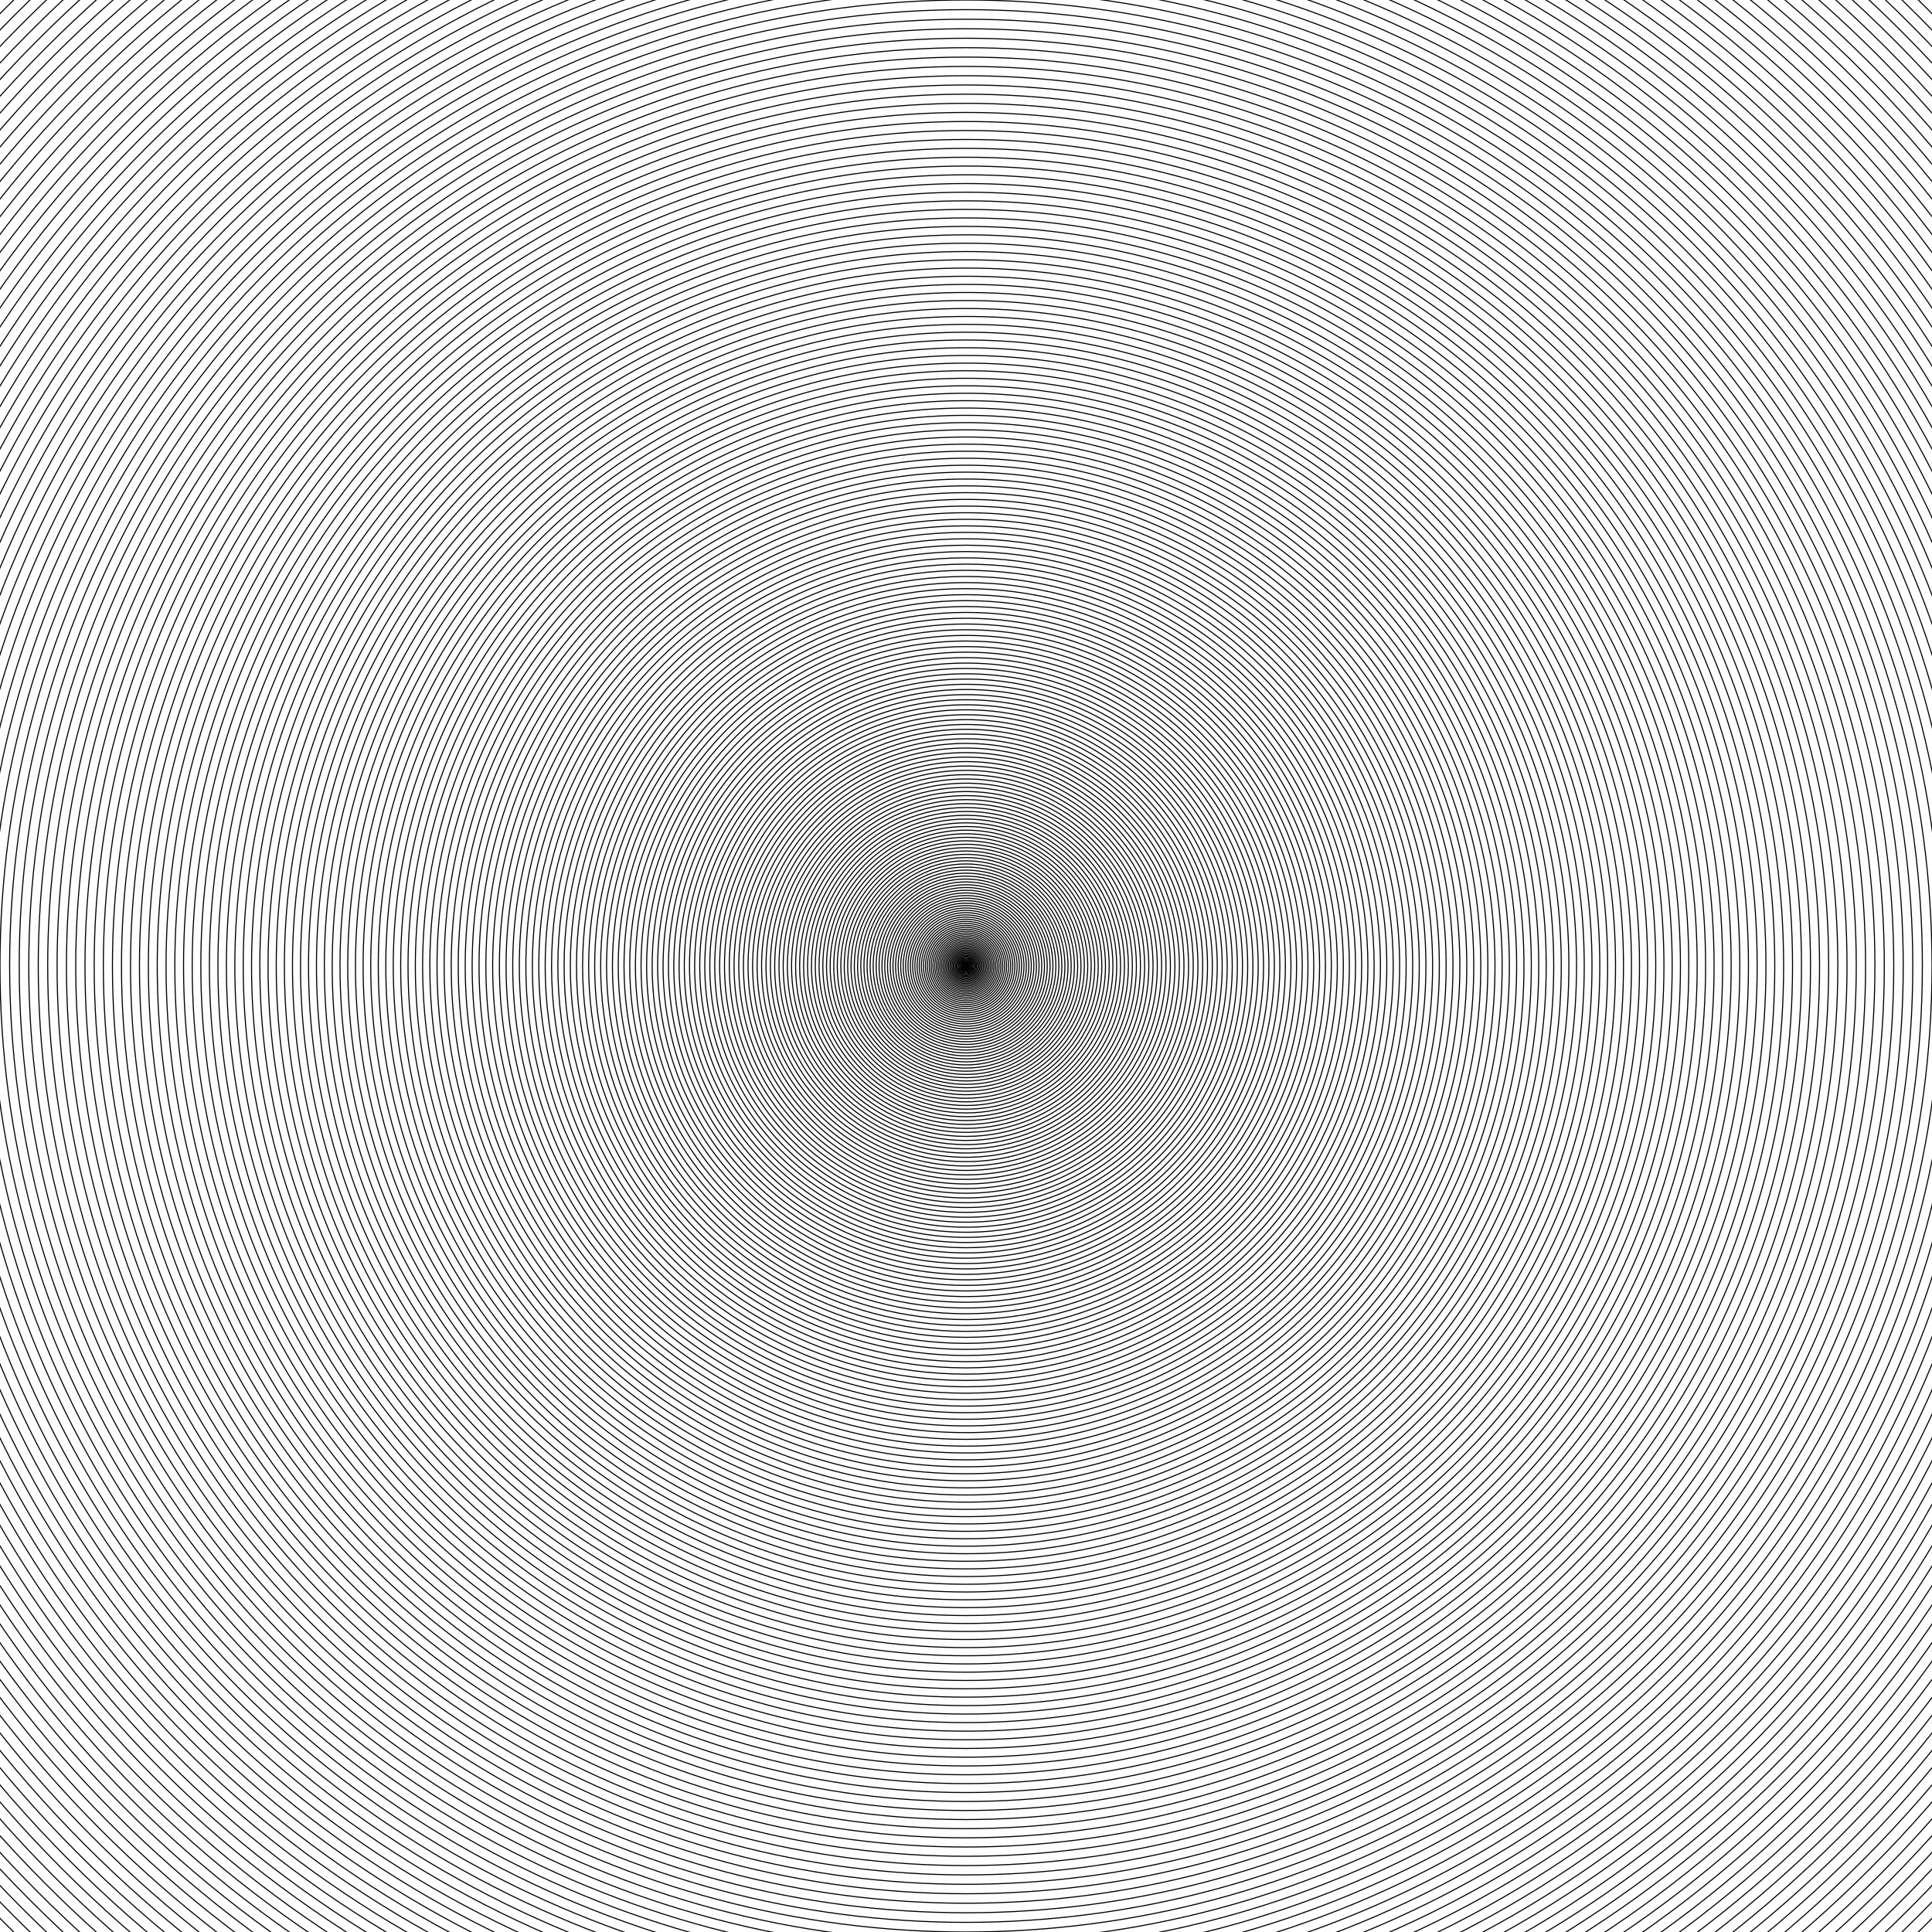 <?xml version="1.0" encoding="utf-8" ?>
<svg baseProfile="full" height="18cm" version="1.1" viewBox="0,0,180000,180000" width="18cm" xmlns="http://www.w3.org/2000/svg" xmlns:ev="http://www.w3.org/2001/xml-events" xmlns:xlink="http://www.w3.org/1999/xlink"><defs /><g><rect fill="white" height="180000" width="180000" x="0" y="0" /></g><g stroke="black" stroke-width="100.0"><circle cx="90000.0" cy="90000.0" fill="none" r="0.0" /><circle cx="90000.0" cy="90000.0" fill="none" r="2.25" /><circle cx="90000.0" cy="90000.0" fill="none" r="9.0" /><circle cx="90000.0" cy="90000.0" fill="none" r="20.25" /><circle cx="90000.0" cy="90000.0" fill="none" r="36.0" /><circle cx="90000.0" cy="90000.0" fill="none" r="56.25" /><circle cx="90000.0" cy="90000.0" fill="none" r="81.0" /><circle cx="90000.0" cy="90000.0" fill="none" r="110.25" /><circle cx="90000.0" cy="90000.0" fill="none" r="144.0" /><circle cx="90000.0" cy="90000.0" fill="none" r="182.25" /><circle cx="90000.0" cy="90000.0" fill="none" r="225.0" /><circle cx="90000.0" cy="90000.0" fill="none" r="272.25" /><circle cx="90000.0" cy="90000.0" fill="none" r="324.0" /><circle cx="90000.0" cy="90000.0" fill="none" r="380.25" /><circle cx="90000.0" cy="90000.0" fill="none" r="441" /><circle cx="90000.0" cy="90000.0" fill="none" r="506.25" /><circle cx="90000.0" cy="90000.0" fill="none" r="576.0" /><circle cx="90000.0" cy="90000.0" fill="none" r="650.25" /><circle cx="90000.0" cy="90000.0" fill="none" r="729" /><circle cx="90000.0" cy="90000.0" fill="none" r="812.25" /><circle cx="90000.0" cy="90000.0" fill="none" r="900.0" /><circle cx="90000.0" cy="90000.0" fill="none" r="992.25" /><circle cx="90000.0" cy="90000.0" fill="none" r="1089.0" /><circle cx="90000.0" cy="90000.0" fill="none" r="1190.25" /><circle cx="90000.0" cy="90000.0" fill="none" r="1296.0" /><circle cx="90000.0" cy="90000.0" fill="none" r="1406.25" /><circle cx="90000.0" cy="90000.0" fill="none" r="1521" /><circle cx="90000.0" cy="90000.0" fill="none" r="1640.25" /><circle cx="90000.0" cy="90000.0" fill="none" r="1764" /><circle cx="90000.0" cy="90000.0" fill="none" r="1892.25" /><circle cx="90000.0" cy="90000.0" fill="none" r="2025" /><circle cx="90000.0" cy="90000.0" fill="none" r="2162.25" /><circle cx="90000.0" cy="90000.0" fill="none" r="2304.0" /><circle cx="90000.0" cy="90000.0" fill="none" r="2450.25" /><circle cx="90000.0" cy="90000.0" fill="none" r="2601.0" /><circle cx="90000.0" cy="90000.0" fill="none" r="2756.25" /><circle cx="90000.0" cy="90000.0" fill="none" r="2916" /><circle cx="90000.0" cy="90000.0" fill="none" r="3080.25" /><circle cx="90000.0" cy="90000.0" fill="none" r="3249" /><circle cx="90000.0" cy="90000.0" fill="none" r="3422.25" /><circle cx="90000.0" cy="90000.0" fill="none" r="3600.0" /><circle cx="90000.0" cy="90000.0" fill="none" r="3782.25" /><circle cx="90000.0" cy="90000.0" fill="none" r="3969" /><circle cx="90000.0" cy="90000.0" fill="none" r="4160.25" /><circle cx="90000.0" cy="90000.0" fill="none" r="4356.0" /><circle cx="90000.0" cy="90000.0" fill="none" r="4556.25" /><circle cx="90000.0" cy="90000.0" fill="none" r="4761" /><circle cx="90000.0" cy="90000.0" fill="none" r="4970.25" /><circle cx="90000.0" cy="90000.0" fill="none" r="5184.0" /><circle cx="90000.0" cy="90000.0" fill="none" r="5402.25" /><circle cx="90000.0" cy="90000.0" fill="none" r="5625.0" /><circle cx="90000.0" cy="90000.0" fill="none" r="5852.25" /><circle cx="90000.0" cy="90000.0" fill="none" r="6084" /><circle cx="90000.0" cy="90000.0" fill="none" r="6320.25" /><circle cx="90000.0" cy="90000.0" fill="none" r="6561" /><circle cx="90000.0" cy="90000.0" fill="none" r="6806.25" /><circle cx="90000.0" cy="90000.0" fill="none" r="7056" /><circle cx="90000.0" cy="90000.0" fill="none" r="7310.25" /><circle cx="90000.0" cy="90000.0" fill="none" r="7569.0" /><circle cx="90000.0" cy="90000.0" fill="none" r="7832.25" /><circle cx="90000.0" cy="90000.0" fill="none" r="8100" /><circle cx="90000.0" cy="90000.0" fill="none" r="8372.25" /><circle cx="90000.0" cy="90000.0" fill="none" r="8649" /><circle cx="90000.0" cy="90000.0" fill="none" r="8930.25" /><circle cx="90000.0" cy="90000.0" fill="none" r="9216.0" /><circle cx="90000.0" cy="90000.0" fill="none" r="9506.25" /><circle cx="90000.0" cy="90000.0" fill="none" r="9801.0" /><circle cx="90000.0" cy="90000.0" fill="none" r="10100.25" /><circle cx="90000.0" cy="90000.0" fill="none" r="10404.0" /><circle cx="90000.0" cy="90000.0" fill="none" r="10712.25" /><circle cx="90000.0" cy="90000.0" fill="none" r="11025.0" /><circle cx="90000.0" cy="90000.0" fill="none" r="11342.25" /><circle cx="90000.0" cy="90000.0" fill="none" r="11664" /><circle cx="90000.0" cy="90000.0" fill="none" r="11990.25" /><circle cx="90000.0" cy="90000.0" fill="none" r="12321" /><circle cx="90000.0" cy="90000.0" fill="none" r="12656.25" /><circle cx="90000.0" cy="90000.0" fill="none" r="12996" /><circle cx="90000.0" cy="90000.0" fill="none" r="13340.25" /><circle cx="90000.0" cy="90000.0" fill="none" r="13689" /><circle cx="90000.0" cy="90000.0" fill="none" r="14042.25" /><circle cx="90000.0" cy="90000.0" fill="none" r="14400.0" /><circle cx="90000.0" cy="90000.0" fill="none" r="14762.25" /><circle cx="90000.0" cy="90000.0" fill="none" r="15129.0" /><circle cx="90000.0" cy="90000.0" fill="none" r="15500.25" /><circle cx="90000.0" cy="90000.0" fill="none" r="15876" /><circle cx="90000.0" cy="90000.0" fill="none" r="16256.25" /><circle cx="90000.0" cy="90000.0" fill="none" r="16641.0" /><circle cx="90000.0" cy="90000.0" fill="none" r="17030.25" /><circle cx="90000.0" cy="90000.0" fill="none" r="17424.0" /><circle cx="90000.0" cy="90000.0" fill="none" r="17822.25" /><circle cx="90000.0" cy="90000.0" fill="none" r="18225" /><circle cx="90000.0" cy="90000.0" fill="none" r="18632.25" /><circle cx="90000.0" cy="90000.0" fill="none" r="19044" /><circle cx="90000.0" cy="90000.0" fill="none" r="19460.25" /><circle cx="90000.0" cy="90000.0" fill="none" r="19881" /><circle cx="90000.0" cy="90000.0" fill="none" r="20306.25" /><circle cx="90000.0" cy="90000.0" fill="none" r="20736.0" /><circle cx="90000.0" cy="90000.0" fill="none" r="21170.25" /><circle cx="90000.0" cy="90000.0" fill="none" r="21609.0" /><circle cx="90000.0" cy="90000.0" fill="none" r="22052.25" /><circle cx="90000.0" cy="90000.0" fill="none" r="22500.0" /><circle cx="90000.0" cy="90000.0" fill="none" r="22952.25" /><circle cx="90000.0" cy="90000.0" fill="none" r="23409.0" /><circle cx="90000.0" cy="90000.0" fill="none" r="23870.25" /><circle cx="90000.0" cy="90000.0" fill="none" r="24336" /><circle cx="90000.0" cy="90000.0" fill="none" r="24806.25" /><circle cx="90000.0" cy="90000.0" fill="none" r="25281" /><circle cx="90000.0" cy="90000.0" fill="none" r="25760.25" /><circle cx="90000.0" cy="90000.0" fill="none" r="26244" /><circle cx="90000.0" cy="90000.0" fill="none" r="26732.25" /><circle cx="90000.0" cy="90000.0" fill="none" r="27225" /><circle cx="90000.0" cy="90000.0" fill="none" r="27722.25" /><circle cx="90000.0" cy="90000.0" fill="none" r="28224" /><circle cx="90000.0" cy="90000.0" fill="none" r="28730.25" /><circle cx="90000.0" cy="90000.0" fill="none" r="29241" /><circle cx="90000.0" cy="90000.0" fill="none" r="29756.25" /><circle cx="90000.0" cy="90000.0" fill="none" r="30276.0" /><circle cx="90000.0" cy="90000.0" fill="none" r="30800.25" /><circle cx="90000.0" cy="90000.0" fill="none" r="31329" /><circle cx="90000.0" cy="90000.0" fill="none" r="31862.25" /><circle cx="90000.0" cy="90000.0" fill="none" r="32400" /><circle cx="90000.0" cy="90000.0" fill="none" r="32942.25" /><circle cx="90000.0" cy="90000.0" fill="none" r="33489" /><circle cx="90000.0" cy="90000.0" fill="none" r="34040.25" /><circle cx="90000.0" cy="90000.0" fill="none" r="34596" /><circle cx="90000.0" cy="90000.0" fill="none" r="35156.25" /><circle cx="90000.0" cy="90000.0" fill="none" r="35721.0" /><circle cx="90000.0" cy="90000.0" fill="none" r="36290.25" /><circle cx="90000.0" cy="90000.0" fill="none" r="36864.0" /><circle cx="90000.0" cy="90000.0" fill="none" r="37442.25" /><circle cx="90000.0" cy="90000.0" fill="none" r="38025.0" /><circle cx="90000.0" cy="90000.0" fill="none" r="38612.25" /><circle cx="90000.0" cy="90000.0" fill="none" r="39204.0" /><circle cx="90000.0" cy="90000.0" fill="none" r="39800.25" /><circle cx="90000.0" cy="90000.0" fill="none" r="40401" /><circle cx="90000.0" cy="90000.0" fill="none" r="41006.25" /><circle cx="90000.0" cy="90000.0" fill="none" r="41616.0" /><circle cx="90000.0" cy="90000.0" fill="none" r="42230.25" /><circle cx="90000.0" cy="90000.0" fill="none" r="42849" /><circle cx="90000.0" cy="90000.0" fill="none" r="43472.25" /><circle cx="90000.0" cy="90000.0" fill="none" r="44100.0" /><circle cx="90000.0" cy="90000.0" fill="none" r="44732.25" /><circle cx="90000.0" cy="90000.0" fill="none" r="45369" /><circle cx="90000.0" cy="90000.0" fill="none" r="46010.25" /><circle cx="90000.0" cy="90000.0" fill="none" r="46656" /><circle cx="90000.0" cy="90000.0" fill="none" r="47306.25" /><circle cx="90000.0" cy="90000.0" fill="none" r="47961.0" /><circle cx="90000.0" cy="90000.0" fill="none" r="48620.25" /><circle cx="90000.0" cy="90000.0" fill="none" r="49284" /><circle cx="90000.0" cy="90000.0" fill="none" r="49952.25" /><circle cx="90000.0" cy="90000.0" fill="none" r="50625.0" /><circle cx="90000.0" cy="90000.0" fill="none" r="51302.25" /><circle cx="90000.0" cy="90000.0" fill="none" r="51984" /><circle cx="90000.0" cy="90000.0" fill="none" r="52670.25" /><circle cx="90000.0" cy="90000.0" fill="none" r="53361.0" /><circle cx="90000.0" cy="90000.0" fill="none" r="54056.25" /><circle cx="90000.0" cy="90000.0" fill="none" r="54756" /><circle cx="90000.0" cy="90000.0" fill="none" r="55460.25" /><circle cx="90000.0" cy="90000.0" fill="none" r="56169.0" /><circle cx="90000.0" cy="90000.0" fill="none" r="56882.25" /><circle cx="90000.0" cy="90000.0" fill="none" r="57600.0" /><circle cx="90000.0" cy="90000.0" fill="none" r="58322.25" /><circle cx="90000.0" cy="90000.0" fill="none" r="59049" /><circle cx="90000.0" cy="90000.0" fill="none" r="59780.25" /><circle cx="90000.0" cy="90000.0" fill="none" r="60516.0" /><circle cx="90000.0" cy="90000.0" fill="none" r="61256.25" /><circle cx="90000.0" cy="90000.0" fill="none" r="62001" /><circle cx="90000.0" cy="90000.0" fill="none" r="62750.25" /><circle cx="90000.0" cy="90000.0" fill="none" r="63504" /><circle cx="90000.0" cy="90000.0" fill="none" r="64262.25" /><circle cx="90000.0" cy="90000.0" fill="none" r="65025" /><circle cx="90000.0" cy="90000.0" fill="none" r="65792.25" /><circle cx="90000.0" cy="90000.0" fill="none" r="66564.0" /><circle cx="90000.0" cy="90000.0" fill="none" r="67340.25" /><circle cx="90000.0" cy="90000.0" fill="none" r="68121" /><circle cx="90000.0" cy="90000.0" fill="none" r="68906.25" /><circle cx="90000.0" cy="90000.0" fill="none" r="69696.0" /><circle cx="90000.0" cy="90000.0" fill="none" r="70490.25" /><circle cx="90000.0" cy="90000.0" fill="none" r="71289.0" /><circle cx="90000.0" cy="90000.0" fill="none" r="72092.25" /><circle cx="90000.0" cy="90000.0" fill="none" r="72900" /><circle cx="90000.0" cy="90000.0" fill="none" r="73712.25" /><circle cx="90000.0" cy="90000.0" fill="none" r="74529.0" /><circle cx="90000.0" cy="90000.0" fill="none" r="75350.25" /><circle cx="90000.0" cy="90000.0" fill="none" r="76176" /><circle cx="90000.0" cy="90000.0" fill="none" r="77006.25" /><circle cx="90000.0" cy="90000.0" fill="none" r="77841.0" /><circle cx="90000.0" cy="90000.0" fill="none" r="78680.25" /><circle cx="90000.0" cy="90000.0" fill="none" r="79524" /><circle cx="90000.0" cy="90000.0" fill="none" r="80372.25" /><circle cx="90000.0" cy="90000.0" fill="none" r="81225.0" /><circle cx="90000.0" cy="90000.0" fill="none" r="82082.25" /><circle cx="90000.0" cy="90000.0" fill="none" r="82944.0" /><circle cx="90000.0" cy="90000.0" fill="none" r="83810.25" /><circle cx="90000.0" cy="90000.0" fill="none" r="84681" /><circle cx="90000.0" cy="90000.0" fill="none" r="85556.25" /><circle cx="90000.0" cy="90000.0" fill="none" r="86436.0" /><circle cx="90000.0" cy="90000.0" fill="none" r="87320.25" /><circle cx="90000.0" cy="90000.0" fill="none" r="88209" /><circle cx="90000.0" cy="90000.0" fill="none" r="89102.25" /><circle cx="90000.0" cy="90000.0" fill="none" r="90000.0" /><circle cx="90000.0" cy="90000.0" fill="none" r="90902.25" /><circle cx="90000.0" cy="90000.0" fill="none" r="91809.0" /><circle cx="90000.0" cy="90000.0" fill="none" r="92720.25" /><circle cx="90000.0" cy="90000.0" fill="none" r="93636.0" /><circle cx="90000.0" cy="90000.0" fill="none" r="94556.25" /><circle cx="90000.0" cy="90000.0" fill="none" r="95481.0" /><circle cx="90000.0" cy="90000.0" fill="none" r="96410.25" /><circle cx="90000.0" cy="90000.0" fill="none" r="97344" /><circle cx="90000.0" cy="90000.0" fill="none" r="98282.25" /><circle cx="90000.0" cy="90000.0" fill="none" r="99225.0" /><circle cx="90000.0" cy="90000.0" fill="none" r="100172.25" /><circle cx="90000.0" cy="90000.0" fill="none" r="101124" /><circle cx="90000.0" cy="90000.0" fill="none" r="102080.25" /><circle cx="90000.0" cy="90000.0" fill="none" r="103041.0" /><circle cx="90000.0" cy="90000.0" fill="none" r="104006.25" /><circle cx="90000.0" cy="90000.0" fill="none" r="104976" /><circle cx="90000.0" cy="90000.0" fill="none" r="105950.25" /><circle cx="90000.0" cy="90000.0" fill="none" r="106929.0" /><circle cx="90000.0" cy="90000.0" fill="none" r="107912.25" /><circle cx="90000.0" cy="90000.0" fill="none" r="108900" /><circle cx="90000.0" cy="90000.0" fill="none" r="109892.25" /><circle cx="90000.0" cy="90000.0" fill="none" r="110889.0" /><circle cx="90000.0" cy="90000.0" fill="none" r="111890.25" /><circle cx="90000.0" cy="90000.0" fill="none" r="112896" /><circle cx="90000.0" cy="90000.0" fill="none" r="113906.25" /><circle cx="90000.0" cy="90000.0" fill="none" r="114921.0" /><circle cx="90000.0" cy="90000.0" fill="none" r="115940.25" /><circle cx="90000.0" cy="90000.0" fill="none" r="116964" /><circle cx="90000.0" cy="90000.0" fill="none" r="117992.25" /><circle cx="90000.0" cy="90000.0" fill="none" r="119025" /><circle cx="90000.0" cy="90000.0" fill="none" r="120062.25" /><circle cx="90000.0" cy="90000.0" fill="none" r="121104.0" /><circle cx="90000.0" cy="90000.0" fill="none" r="122150.25" /><circle cx="90000.0" cy="90000.0" fill="none" r="123201" /><circle cx="90000.0" cy="90000.0" fill="none" r="124256.25" /><circle cx="90000.0" cy="90000.0" fill="none" r="125316" /><circle cx="90000.0" cy="90000.0" fill="none" r="126380.25" /><circle cx="90000.0" cy="90000.0" fill="none" r="127449.0" /><circle cx="90000.0" cy="90000.0" fill="none" r="128522.25" /><circle cx="90000.0" cy="90000.0" fill="none" r="129600" /><circle cx="90000.0" cy="90000.0" fill="none" r="130682.25" /><circle cx="90000.0" cy="90000.0" fill="none" r="131769.0" /><circle cx="90000.0" cy="90000.0" fill="none" r="132860.25" /><circle cx="90000.0" cy="90000.0" fill="none" r="133956" /><circle cx="90000.0" cy="90000.0" fill="none" r="135056.25" /><circle cx="90000.0" cy="90000.0" fill="none" r="136161.0" /><circle cx="90000.0" cy="90000.0" fill="none" r="137270.25" /><circle cx="90000.0" cy="90000.0" fill="none" r="138384" /><circle cx="90000.0" cy="90000.0" fill="none" r="139502.25" /><circle cx="90000.0" cy="90000.0" fill="none" r="140625.0" /><circle cx="90000.0" cy="90000.0" fill="none" r="141752.25" /><circle cx="90000.0" cy="90000.0" fill="none" r="142884.0" /><circle cx="90000.0" cy="90000.0" fill="none" r="144020.25" /><circle cx="90000.0" cy="90000.0" fill="none" r="145161.0" /><circle cx="90000.0" cy="90000.0" fill="none" r="146306.25" /><circle cx="90000.0" cy="90000.0" fill="none" r="147456.0" /><circle cx="90000.0" cy="90000.0" fill="none" r="148610.25" /><circle cx="90000.0" cy="90000.0" fill="none" r="149769.0" /><circle cx="90000.0" cy="90000.0" fill="none" r="150932.25" /><circle cx="90000.0" cy="90000.0" fill="none" r="152100.0" /><circle cx="90000.0" cy="90000.0" fill="none" r="153272.25" /><circle cx="90000.0" cy="90000.0" fill="none" r="154449.0" /><circle cx="90000.0" cy="90000.0" fill="none" r="155630.25" /><circle cx="90000.0" cy="90000.0" fill="none" r="156816.0" /><circle cx="90000.0" cy="90000.0" fill="none" r="158006.25" /><circle cx="90000.0" cy="90000.0" fill="none" r="159201" /><circle cx="90000.0" cy="90000.0" fill="none" r="160400.25" /><circle cx="90000.0" cy="90000.0" fill="none" r="161604" /><circle cx="90000.0" cy="90000.0" fill="none" r="162812.25" /><circle cx="90000.0" cy="90000.0" fill="none" r="164025.0" /><circle cx="90000.0" cy="90000.0" fill="none" r="165242.25" /><circle cx="90000.0" cy="90000.0" fill="none" r="166464.0" /><circle cx="90000.0" cy="90000.0" fill="none" r="167690.25" /><circle cx="90000.0" cy="90000.0" fill="none" r="168921" /><circle cx="90000.0" cy="90000.0" fill="none" r="170156.25" /><circle cx="90000.0" cy="90000.0" fill="none" r="171396" /><circle cx="90000.0" cy="90000.0" fill="none" r="172640.25" /><circle cx="90000.0" cy="90000.0" fill="none" r="173889.0" /><circle cx="90000.0" cy="90000.0" fill="none" r="175142.25" /><circle cx="90000.0" cy="90000.0" fill="none" r="176400.0" /><circle cx="90000.0" cy="90000.0" fill="none" r="177662.25" /><circle cx="90000.0" cy="90000.0" fill="none" r="178929" /><circle cx="90000.0" cy="90000.0" fill="none" r="180200.25" /><circle cx="90000.0" cy="90000.0" fill="none" r="181476" /><circle cx="90000.0" cy="90000.0" fill="none" r="182756.25" /><circle cx="90000.0" cy="90000.0" fill="none" r="184041.0" /><circle cx="90000.0" cy="90000.0" fill="none" r="185330.25" /><circle cx="90000.0" cy="90000.0" fill="none" r="186624" /><circle cx="90000.0" cy="90000.0" fill="none" r="187922.25" /><circle cx="90000.0" cy="90000.0" fill="none" r="189225" /><circle cx="90000.0" cy="90000.0" fill="none" r="190532.25" /><circle cx="90000.0" cy="90000.0" fill="none" r="191844.0" /><circle cx="90000.0" cy="90000.0" fill="none" r="193160.25" /><circle cx="90000.0" cy="90000.0" fill="none" r="194481.0" /><circle cx="90000.0" cy="90000.0" fill="none" r="195806.25" /><circle cx="90000.0" cy="90000.0" fill="none" r="197136" /><circle cx="90000.0" cy="90000.0" fill="none" r="198470.25" /><circle cx="90000.0" cy="90000.0" fill="none" r="199809" /><circle cx="90000.0" cy="90000.0" fill="none" r="201152.25" /><circle cx="90000.0" cy="90000.0" fill="none" r="202500.0" /><circle cx="90000.0" cy="90000.0" fill="none" r="203852.25" /><circle cx="90000.0" cy="90000.0" fill="none" r="205209.0" /><circle cx="90000.0" cy="90000.0" fill="none" r="206570.25" /><circle cx="90000.0" cy="90000.0" fill="none" r="207936" /><circle cx="90000.0" cy="90000.0" fill="none" r="209306.25" /><circle cx="90000.0" cy="90000.0" fill="none" r="210681" /><circle cx="90000.0" cy="90000.0" fill="none" r="212060.25" /><circle cx="90000.0" cy="90000.0" fill="none" r="213444.0" /><circle cx="90000.0" cy="90000.0" fill="none" r="214832.25" /><circle cx="90000.0" cy="90000.0" fill="none" r="216225" /><circle cx="90000.0" cy="90000.0" fill="none" r="217622.25" /><circle cx="90000.0" cy="90000.0" fill="none" r="219024" /><circle cx="90000.0" cy="90000.0" fill="none" r="220430.25" /><circle cx="90000.0" cy="90000.0" fill="none" r="221841.0" /><circle cx="90000.0" cy="90000.0" fill="none" r="223256.25" /><circle cx="90000.0" cy="90000.0" fill="none" r="224676.0" /><circle cx="90000.0" cy="90000.0" fill="none" r="226100.25" /><circle cx="90000.0" cy="90000.0" fill="none" r="227529" /><circle cx="90000.0" cy="90000.0" fill="none" r="228962.25" /><circle cx="90000.0" cy="90000.0" fill="none" r="230400.0" /><circle cx="90000.0" cy="90000.0" fill="none" r="231842.25" /><circle cx="90000.0" cy="90000.0" fill="none" r="233289.0" /><circle cx="90000.0" cy="90000.0" fill="none" r="234740.25" /><circle cx="90000.0" cy="90000.0" fill="none" r="236196" /><circle cx="90000.0" cy="90000.0" fill="none" r="237656.25" /><circle cx="90000.0" cy="90000.0" fill="none" r="239121" /><circle cx="90000.0" cy="90000.0" fill="none" r="240590.25" /><circle cx="90000.0" cy="90000.0" fill="none" r="242064.0" /><circle cx="90000.0" cy="90000.0" fill="none" r="243542.25" /><circle cx="90000.0" cy="90000.0" fill="none" r="245025.0" /><circle cx="90000.0" cy="90000.0" fill="none" r="246512.25" /><circle cx="90000.0" cy="90000.0" fill="none" r="248004" /><circle cx="90000.0" cy="90000.0" fill="none" r="249500.25" /><circle cx="90000.0" cy="90000.0" fill="none" r="251001" /><circle cx="90000.0" cy="90000.0" fill="none" r="252506.25" /><circle cx="90000.0" cy="90000.0" fill="none" r="254016" /><circle cx="90000.0" cy="90000.0" fill="none" r="255530.25" /><circle cx="90000.0" cy="90000.0" fill="none" r="257049" /><circle cx="90000.0" cy="90000.0" fill="none" r="258572.25" /><circle cx="90000.0" cy="90000.0" fill="none" r="260100" /><circle cx="90000.0" cy="90000.0" fill="none" r="261632.25" /><circle cx="90000.0" cy="90000.0" fill="none" r="263169.0" /><circle cx="90000.0" cy="90000.0" fill="none" r="264710.25" /><circle cx="90000.0" cy="90000.0" fill="none" r="266256.0" /><circle cx="90000.0" cy="90000.0" fill="none" r="267806.25" /><circle cx="90000.0" cy="90000.0" fill="none" r="269361" /><circle cx="90000.0" cy="90000.0" fill="none" r="270920.25" /><circle cx="90000.0" cy="90000.0" fill="none" r="272484" /><circle cx="90000.0" cy="90000.0" fill="none" r="274052.25" /><circle cx="90000.0" cy="90000.0" fill="none" r="275625.0" /><circle cx="90000.0" cy="90000.0" fill="none" r="277202.25" /><circle cx="90000.0" cy="90000.0" fill="none" r="278784.0" /><circle cx="90000.0" cy="90000.0" fill="none" r="280370.25" /><circle cx="90000.0" cy="90000.0" fill="none" r="281961" /><circle cx="90000.0" cy="90000.0" fill="none" r="283556.25" /><circle cx="90000.0" cy="90000.0" fill="none" r="285156.0" /><circle cx="90000.0" cy="90000.0" fill="none" r="286760.25" /><circle cx="90000.0" cy="90000.0" fill="none" r="288369.0" /><circle cx="90000.0" cy="90000.0" fill="none" r="289982.25" /><circle cx="90000.0" cy="90000.0" fill="none" r="291600" /><circle cx="90000.0" cy="90000.0" fill="none" r="293222.25" /><circle cx="90000.0" cy="90000.0" fill="none" r="294849" /><circle cx="90000.0" cy="90000.0" fill="none" r="296480.25" /><circle cx="90000.0" cy="90000.0" fill="none" r="298116.0" /><circle cx="90000.0" cy="90000.0" fill="none" r="299756.25" /><circle cx="90000.0" cy="90000.0" fill="none" r="301401" /><circle cx="90000.0" cy="90000.0" fill="none" r="303050.25" /><circle cx="90000.0" cy="90000.0" fill="none" r="304704" /><circle cx="90000.0" cy="90000.0" fill="none" r="306362.25" /><circle cx="90000.0" cy="90000.0" fill="none" r="308025.0" /><circle cx="90000.0" cy="90000.0" fill="none" r="309692.25" /><circle cx="90000.0" cy="90000.0" fill="none" r="311364.0" /><circle cx="90000.0" cy="90000.0" fill="none" r="313040.25" /><circle cx="90000.0" cy="90000.0" fill="none" r="314721" /><circle cx="90000.0" cy="90000.0" fill="none" r="316406.25" /><circle cx="90000.0" cy="90000.0" fill="none" r="318096" /><circle cx="90000.0" cy="90000.0" fill="none" r="319790.25" /><circle cx="90000.0" cy="90000.0" fill="none" r="321489.0" /><circle cx="90000.0" cy="90000.0" fill="none" r="323192.25" /><circle cx="90000.0" cy="90000.0" fill="none" r="324900.0" /><circle cx="90000.0" cy="90000.0" fill="none" r="326612.25" /><circle cx="90000.0" cy="90000.0" fill="none" r="328329.0" /><circle cx="90000.0" cy="90000.0" fill="none" r="330050.25" /><circle cx="90000.0" cy="90000.0" fill="none" r="331776.0" /><circle cx="90000.0" cy="90000.0" fill="none" r="333506.25" /><circle cx="90000.0" cy="90000.0" fill="none" r="335241.0" /><circle cx="90000.0" cy="90000.0" fill="none" r="336980.25" /><circle cx="90000.0" cy="90000.0" fill="none" r="338724" /><circle cx="90000.0" cy="90000.0" fill="none" r="340472.25" /><circle cx="90000.0" cy="90000.0" fill="none" r="342225" /><circle cx="90000.0" cy="90000.0" fill="none" r="343982.25" /><circle cx="90000.0" cy="90000.0" fill="none" r="345744.0" /><circle cx="90000.0" cy="90000.0" fill="none" r="347510.25" /><circle cx="90000.0" cy="90000.0" fill="none" r="349281.0" /><circle cx="90000.0" cy="90000.0" fill="none" r="351056.25" /><circle cx="90000.0" cy="90000.0" fill="none" r="352836" /><circle cx="90000.0" cy="90000.0" fill="none" r="354620.25" /><circle cx="90000.0" cy="90000.0" fill="none" r="356409" /><circle cx="90000.0" cy="90000.0" fill="none" r="358202.25" /><circle cx="90000.0" cy="90000.0" fill="none" r="360000.0" /><circle cx="90000.0" cy="90000.0" fill="none" r="361802.25" /><circle cx="90000.0" cy="90000.0" fill="none" r="363609.0" /><circle cx="90000.0" cy="90000.0" fill="none" r="365420.25" /><circle cx="90000.0" cy="90000.0" fill="none" r="367236.0" /><circle cx="90000.0" cy="90000.0" fill="none" r="369056.25" /><circle cx="90000.0" cy="90000.0" fill="none" r="370881.0" /><circle cx="90000.0" cy="90000.0" fill="none" r="372710.25" /><circle cx="90000.0" cy="90000.0" fill="none" r="374544.0" /><circle cx="90000.0" cy="90000.0" fill="none" r="376382.25" /><circle cx="90000.0" cy="90000.0" fill="none" r="378225" /><circle cx="90000.0" cy="90000.0" fill="none" r="380072.25" /><circle cx="90000.0" cy="90000.0" fill="none" r="381924.0" /><circle cx="90000.0" cy="90000.0" fill="none" r="383780.25" /><circle cx="90000.0" cy="90000.0" fill="none" r="385641" /><circle cx="90000.0" cy="90000.0" fill="none" r="387506.25" /><circle cx="90000.0" cy="90000.0" fill="none" r="389376" /><circle cx="90000.0" cy="90000.0" fill="none" r="391250.25" /><circle cx="90000.0" cy="90000.0" fill="none" r="393129" /><circle cx="90000.0" cy="90000.0" fill="none" r="395012.25" /><circle cx="90000.0" cy="90000.0" fill="none" r="396900.0" /><circle cx="90000.0" cy="90000.0" fill="none" r="398792.25" /><circle cx="90000.0" cy="90000.0" fill="none" r="400689.0" /><circle cx="90000.0" cy="90000.0" fill="none" r="402590.25" /><circle cx="90000.0" cy="90000.0" fill="none" r="404496" /><circle cx="90000.0" cy="90000.0" fill="none" r="406406.25" /><circle cx="90000.0" cy="90000.0" fill="none" r="408321" /><circle cx="90000.0" cy="90000.0" fill="none" r="410240.25" /><circle cx="90000.0" cy="90000.0" fill="none" r="412164.0" /><circle cx="90000.0" cy="90000.0" fill="none" r="414092.25" /><circle cx="90000.0" cy="90000.0" fill="none" r="416025.0" /><circle cx="90000.0" cy="90000.0" fill="none" r="417962.25" /><circle cx="90000.0" cy="90000.0" fill="none" r="419904" /><circle cx="90000.0" cy="90000.0" fill="none" r="421850.25" /><circle cx="90000.0" cy="90000.0" fill="none" r="423801.0" /><circle cx="90000.0" cy="90000.0" fill="none" r="425756.25" /><circle cx="90000.0" cy="90000.0" fill="none" r="427716.0" /><circle cx="90000.0" cy="90000.0" fill="none" r="429680.25" /><circle cx="90000.0" cy="90000.0" fill="none" r="431649" /><circle cx="90000.0" cy="90000.0" fill="none" r="433622.25" /><circle cx="90000.0" cy="90000.0" fill="none" r="435600" /><circle cx="90000.0" cy="90000.0" fill="none" r="437582.25" /><circle cx="90000.0" cy="90000.0" fill="none" r="439569.0" /><circle cx="90000.0" cy="90000.0" fill="none" r="441560.25" /><circle cx="90000.0" cy="90000.0" fill="none" r="443556.0" /><circle cx="90000.0" cy="90000.0" fill="none" r="445556.25" /><circle cx="90000.0" cy="90000.0" fill="none" r="447561" /><circle cx="90000.0" cy="90000.0" fill="none" r="449570.25" /><circle cx="90000.0" cy="90000.0" fill="none" r="451584" /><circle cx="90000.0" cy="90000.0" fill="none" r="453602.25" /><circle cx="90000.0" cy="90000.0" fill="none" r="455625.0" /><circle cx="90000.0" cy="90000.0" fill="none" r="457652.25" /><circle cx="90000.0" cy="90000.0" fill="none" r="459684.0" /><circle cx="90000.0" cy="90000.0" fill="none" r="461720.25" /><circle cx="90000.0" cy="90000.0" fill="none" r="463761" /><circle cx="90000.0" cy="90000.0" fill="none" r="465806.25" /><circle cx="90000.0" cy="90000.0" fill="none" r="467856" /><circle cx="90000.0" cy="90000.0" fill="none" r="469910.25" /><circle cx="90000.0" cy="90000.0" fill="none" r="471969.0" /><circle cx="90000.0" cy="90000.0" fill="none" r="474032.25" /><circle cx="90000.0" cy="90000.0" fill="none" r="476100" /><circle cx="90000.0" cy="90000.0" fill="none" r="478172.25" /><circle cx="90000.0" cy="90000.0" fill="none" r="480249" /><circle cx="90000.0" cy="90000.0" fill="none" r="482330.25" /><circle cx="90000.0" cy="90000.0" fill="none" r="484416.0" /><circle cx="90000.0" cy="90000.0" fill="none" r="486506.25" /><circle cx="90000.0" cy="90000.0" fill="none" r="488601.0" /><circle cx="90000.0" cy="90000.0" fill="none" r="490700.25" /><circle cx="90000.0" cy="90000.0" fill="none" r="492804" /><circle cx="90000.0" cy="90000.0" fill="none" r="494912.25" /><circle cx="90000.0" cy="90000.0" fill="none" r="497025.0" /><circle cx="90000.0" cy="90000.0" fill="none" r="499142.25" /><circle cx="90000.0" cy="90000.0" fill="none" r="501264" /><circle cx="90000.0" cy="90000.0" fill="none" r="503390.25" /><circle cx="90000.0" cy="90000.0" fill="none" r="505521" /><circle cx="90000.0" cy="90000.0" fill="none" r="507656.25" /><circle cx="90000.0" cy="90000.0" fill="none" r="509796.0" /><circle cx="90000.0" cy="90000.0" fill="none" r="511940.25" /><circle cx="90000.0" cy="90000.0" fill="none" r="514089" /><circle cx="90000.0" cy="90000.0" fill="none" r="516242.25" /><circle cx="90000.0" cy="90000.0" fill="none" r="518400" /><circle cx="90000.0" cy="90000.0" fill="none" r="520562.25" /><circle cx="90000.0" cy="90000.0" fill="none" r="522729" /><circle cx="90000.0" cy="90000.0" fill="none" r="524900.25" /><circle cx="90000.0" cy="90000.0" fill="none" r="527076.0" /><circle cx="90000.0" cy="90000.0" fill="none" r="529256.25" /><circle cx="90000.0" cy="90000.0" fill="none" r="531441.0" /><circle cx="90000.0" cy="90000.0" fill="none" r="533630.25" /><circle cx="90000.0" cy="90000.0" fill="none" r="535824" /><circle cx="90000.0" cy="90000.0" fill="none" r="538022.25" /><circle cx="90000.0" cy="90000.0" fill="none" r="540225" /><circle cx="90000.0" cy="90000.0" fill="none" r="542432.25" /><circle cx="90000.0" cy="90000.0" fill="none" r="544644.0" /><circle cx="90000.0" cy="90000.0" fill="none" r="546860.25" /><circle cx="90000.0" cy="90000.0" fill="none" r="549081.0" /><circle cx="90000.0" cy="90000.0" fill="none" r="551306.25" /><circle cx="90000.0" cy="90000.0" fill="none" r="553536" /><circle cx="90000.0" cy="90000.0" fill="none" r="555770.25" /><circle cx="90000.0" cy="90000.0" fill="none" r="558009.0" /><circle cx="90000.0" cy="90000.0" fill="none" r="560252.25" /><circle cx="90000.0" cy="90000.0" fill="none" r="562500.0" /><circle cx="90000.0" cy="90000.0" fill="none" r="564752.25" /><circle cx="90000.0" cy="90000.0" fill="none" r="567009.0" /><circle cx="90000.0" cy="90000.0" fill="none" r="569270.25" /><circle cx="90000.0" cy="90000.0" fill="none" r="571536.0" /><circle cx="90000.0" cy="90000.0" fill="none" r="573806.25" /><circle cx="90000.0" cy="90000.0" fill="none" r="576081.0" /><circle cx="90000.0" cy="90000.0" fill="none" r="578360.25" /><circle cx="90000.0" cy="90000.0" fill="none" r="580644.0" /><circle cx="90000.0" cy="90000.0" fill="none" r="582932.25" /><circle cx="90000.0" cy="90000.0" fill="none" r="585225" /><circle cx="90000.0" cy="90000.0" fill="none" r="587522.25" /><circle cx="90000.0" cy="90000.0" fill="none" r="589824.0" /><circle cx="90000.0" cy="90000.0" fill="none" r="592130.25" /><circle cx="90000.0" cy="90000.0" fill="none" r="594441.0" /><circle cx="90000.0" cy="90000.0" fill="none" r="596756.25" /><circle cx="90000.0" cy="90000.0" fill="none" r="599076.0" /><circle cx="90000.0" cy="90000.0" fill="none" r="601400.25" /><circle cx="90000.0" cy="90000.0" fill="none" r="603729.0" /><circle cx="90000.0" cy="90000.0" fill="none" r="606062.25" /><circle cx="90000.0" cy="90000.0" fill="none" r="608400.0" /><circle cx="90000.0" cy="90000.0" fill="none" r="610742.25" /><circle cx="90000.0" cy="90000.0" fill="none" r="613089.0" /><circle cx="90000.0" cy="90000.0" fill="none" r="615440.25" /><circle cx="90000.0" cy="90000.0" fill="none" r="617796.0" /><circle cx="90000.0" cy="90000.0" fill="none" r="620156.25" /><circle cx="90000.0" cy="90000.0" fill="none" r="622521" /><circle cx="90000.0" cy="90000.0" fill="none" r="624890.25" /><circle cx="90000.0" cy="90000.0" fill="none" r="627264.0" /><circle cx="90000.0" cy="90000.0" fill="none" r="629642.25" /><circle cx="90000.0" cy="90000.0" fill="none" r="632025.0" /><circle cx="90000.0" cy="90000.0" fill="none" r="634412.25" /><circle cx="90000.0" cy="90000.0" fill="none" r="636804" /><circle cx="90000.0" cy="90000.0" fill="none" r="639200.25" /><circle cx="90000.0" cy="90000.0" fill="none" r="641601.0" /><circle cx="90000.0" cy="90000.0" fill="none" r="644006.25" /><circle cx="90000.0" cy="90000.0" fill="none" r="646416" /><circle cx="90000.0" cy="90000.0" fill="none" r="648830.25" /><circle cx="90000.0" cy="90000.0" fill="none" r="651249" /><circle cx="90000.0" cy="90000.0" fill="none" r="653672.25" /><circle cx="90000.0" cy="90000.0" fill="none" r="656100.0" /><circle cx="90000.0" cy="90000.0" fill="none" r="658532.25" /><circle cx="90000.0" cy="90000.0" fill="none" r="660969" /><circle cx="90000.0" cy="90000.0" fill="none" r="663410.25" /><circle cx="90000.0" cy="90000.0" fill="none" r="665856.0" /><circle cx="90000.0" cy="90000.0" fill="none" r="668306.25" /><circle cx="90000.0" cy="90000.0" fill="none" r="670761.0" /><circle cx="90000.0" cy="90000.0" fill="none" r="673220.25" /><circle cx="90000.0" cy="90000.0" fill="none" r="675684" /><circle cx="90000.0" cy="90000.0" fill="none" r="678152.25" /><circle cx="90000.0" cy="90000.0" fill="none" r="680625.0" /><circle cx="90000.0" cy="90000.0" fill="none" r="683102.25" /><circle cx="90000.0" cy="90000.0" fill="none" r="685584" /><circle cx="90000.0" cy="90000.0" fill="none" r="688070.25" /><circle cx="90000.0" cy="90000.0" fill="none" r="690561" /><circle cx="90000.0" cy="90000.0" fill="none" r="693056.25" /><circle cx="90000.0" cy="90000.0" fill="none" r="695556.0" /><circle cx="90000.0" cy="90000.0" fill="none" r="698060.25" /><circle cx="90000.0" cy="90000.0" fill="none" r="700569" /><circle cx="90000.0" cy="90000.0" fill="none" r="703082.25" /><circle cx="90000.0" cy="90000.0" fill="none" r="705600.0" /><circle cx="90000.0" cy="90000.0" fill="none" r="708122.25" /><circle cx="90000.0" cy="90000.0" fill="none" r="710649.0" /><circle cx="90000.0" cy="90000.0" fill="none" r="713180.25" /><circle cx="90000.0" cy="90000.0" fill="none" r="715716" /><circle cx="90000.0" cy="90000.0" fill="none" r="718256.25" /><circle cx="90000.0" cy="90000.0" fill="none" r="720801.0" /><circle cx="90000.0" cy="90000.0" fill="none" r="723350.25" /><circle cx="90000.0" cy="90000.0" fill="none" r="725904" /><circle cx="90000.0" cy="90000.0" fill="none" r="728462.25" /><circle cx="90000.0" cy="90000.0" fill="none" r="731025" /><circle cx="90000.0" cy="90000.0" fill="none" r="733592.25" /><circle cx="90000.0" cy="90000.0" fill="none" r="736164.0" /><circle cx="90000.0" cy="90000.0" fill="none" r="738740.25" /><circle cx="90000.0" cy="90000.0" fill="none" r="741321" /><circle cx="90000.0" cy="90000.0" fill="none" r="743906.25" /><circle cx="90000.0" cy="90000.0" fill="none" r="746496" /><circle cx="90000.0" cy="90000.0" fill="none" r="749090.25" /><circle cx="90000.0" cy="90000.0" fill="none" r="751689" /><circle cx="90000.0" cy="90000.0" fill="none" r="754292.25" /><circle cx="90000.0" cy="90000.0" fill="none" r="756900" /><circle cx="90000.0" cy="90000.0" fill="none" r="759512.25" /><circle cx="90000.0" cy="90000.0" fill="none" r="762129.0" /><circle cx="90000.0" cy="90000.0" fill="none" r="764750.25" /><circle cx="90000.0" cy="90000.0" fill="none" r="767376.0" /><circle cx="90000.0" cy="90000.0" fill="none" r="770006.25" /><circle cx="90000.0" cy="90000.0" fill="none" r="772641" /><circle cx="90000.0" cy="90000.0" fill="none" r="775280.25" /><circle cx="90000.0" cy="90000.0" fill="none" r="777924.0" /><circle cx="90000.0" cy="90000.0" fill="none" r="780572.25" /><circle cx="90000.0" cy="90000.0" fill="none" r="783225" /><circle cx="90000.0" cy="90000.0" fill="none" r="785882.25" /><circle cx="90000.0" cy="90000.0" fill="none" r="788544" /><circle cx="90000.0" cy="90000.0" fill="none" r="791210.25" /><circle cx="90000.0" cy="90000.0" fill="none" r="793881" /><circle cx="90000.0" cy="90000.0" fill="none" r="796556.25" /><circle cx="90000.0" cy="90000.0" fill="none" r="799236" /><circle cx="90000.0" cy="90000.0" fill="none" r="801920.25" /><circle cx="90000.0" cy="90000.0" fill="none" r="804609" /><circle cx="90000.0" cy="90000.0" fill="none" r="807302.25" /></g></svg>